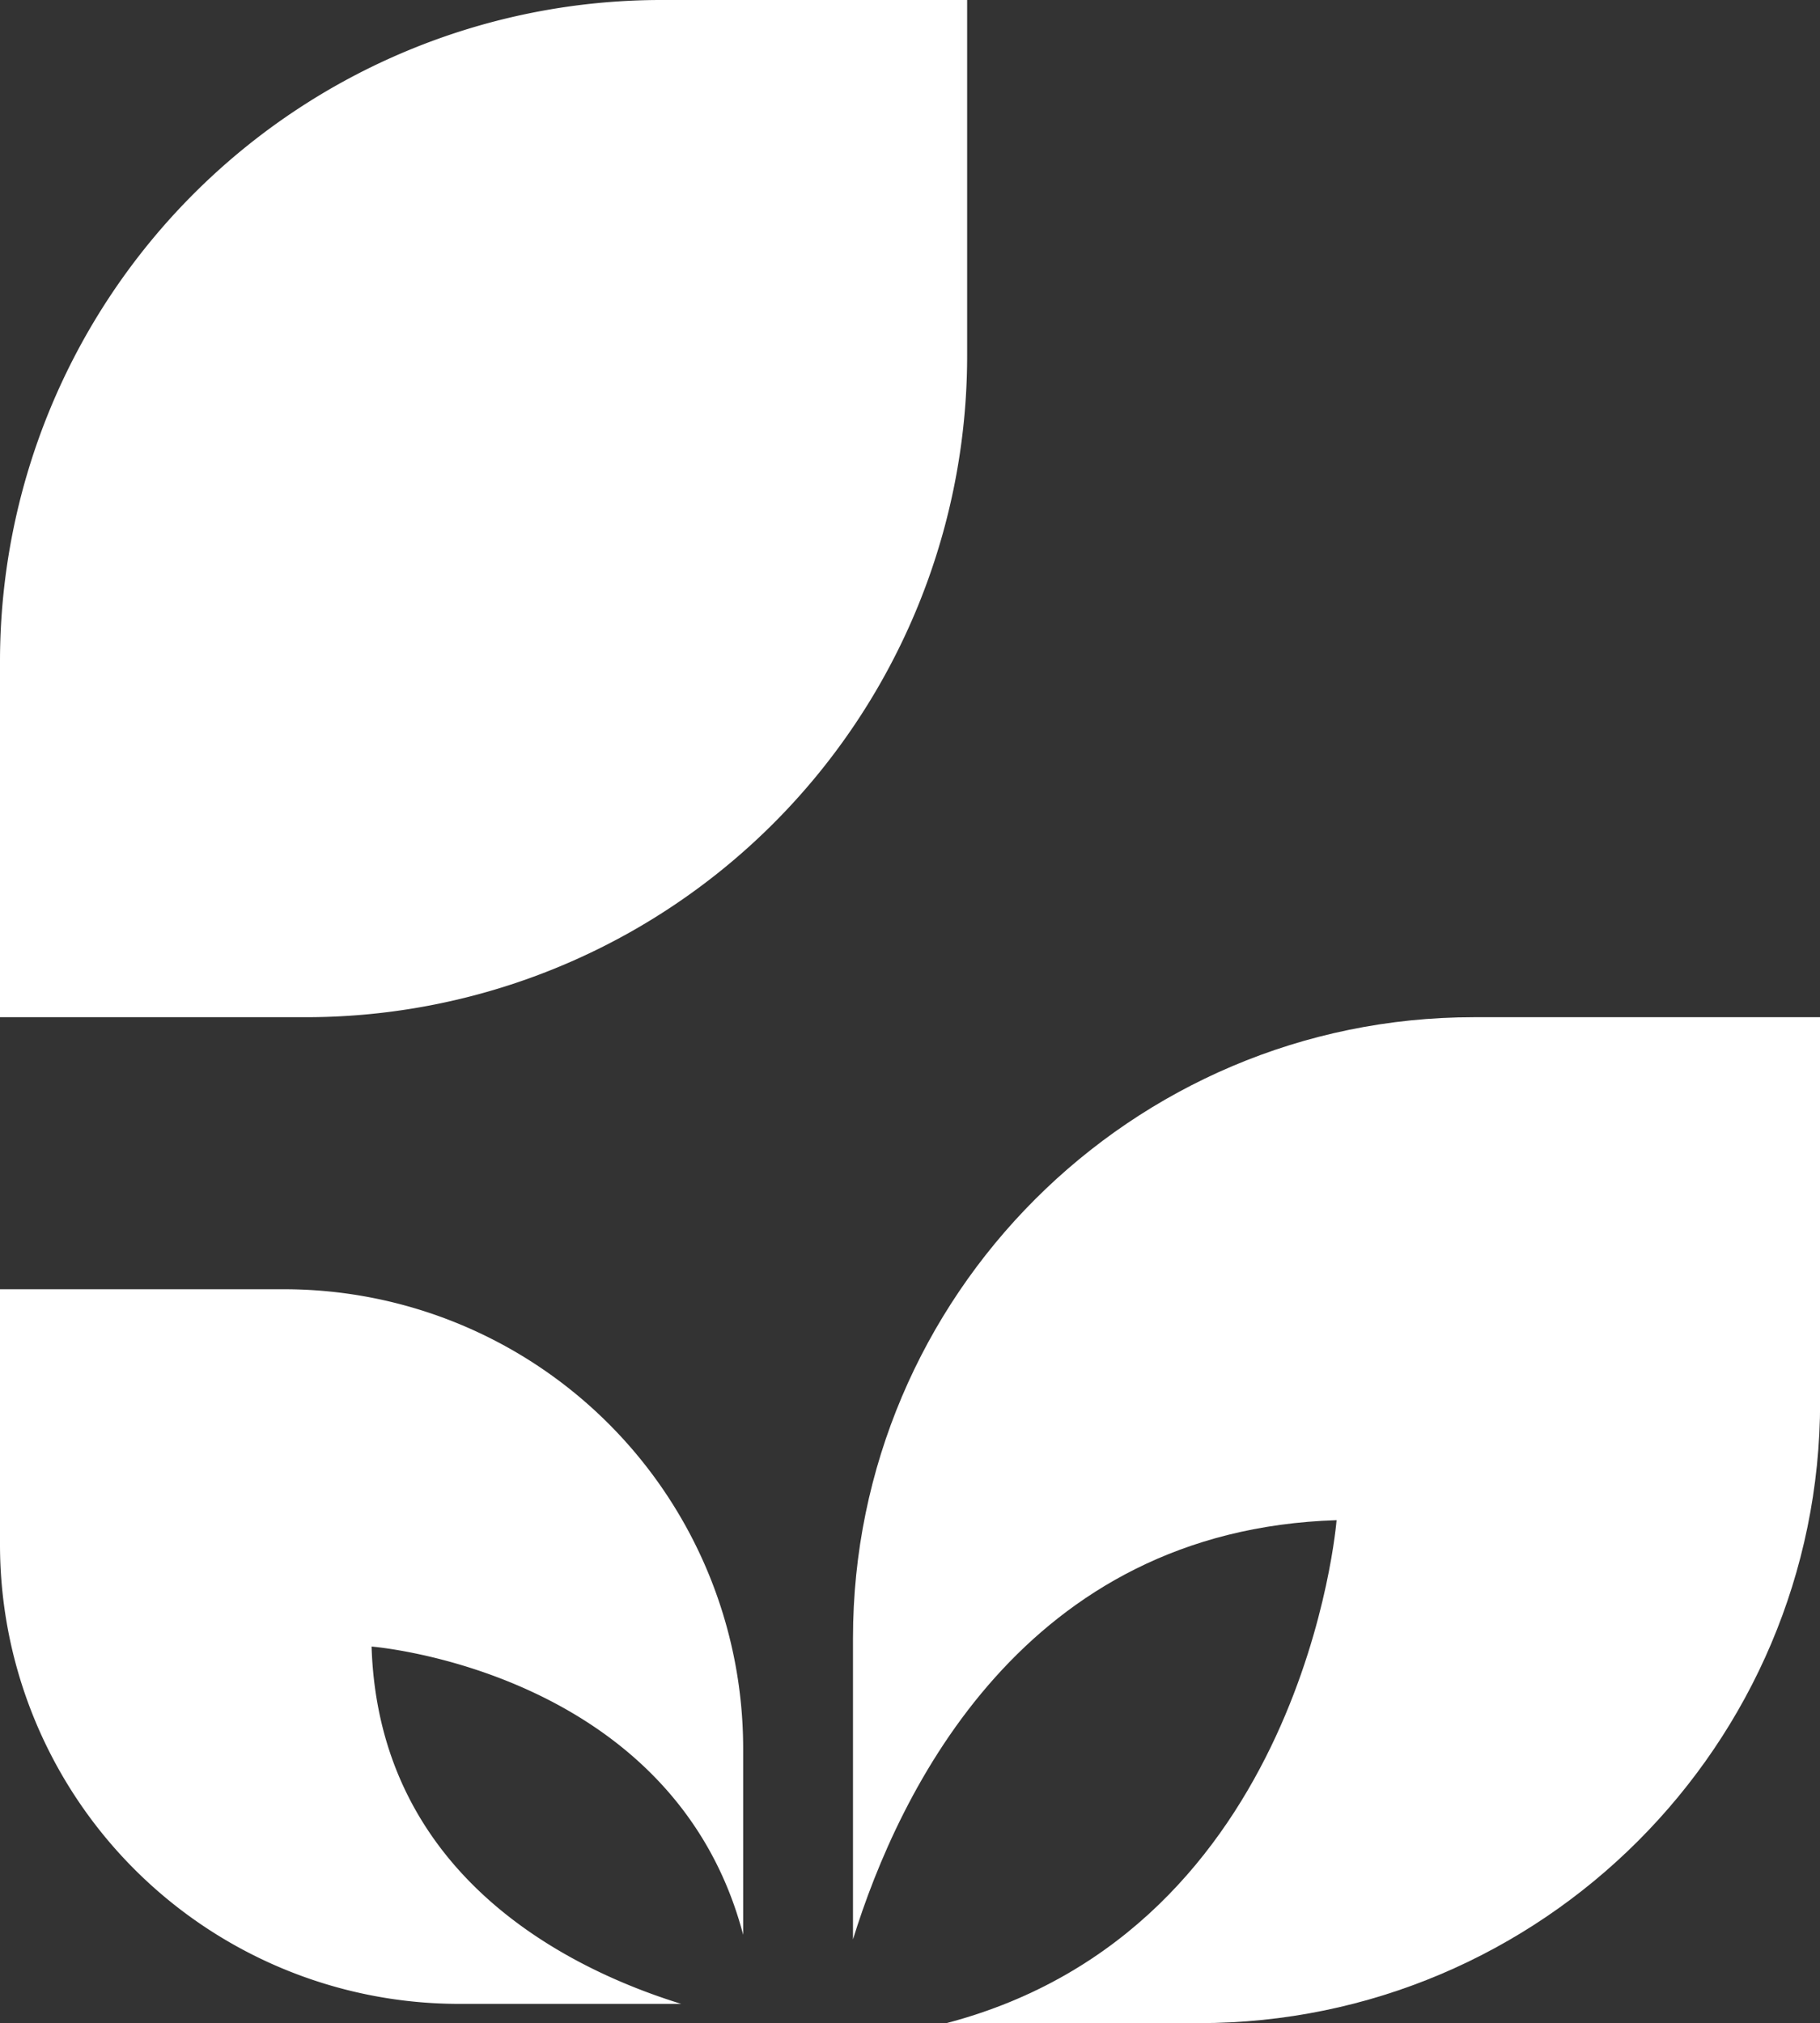 <svg xmlns="http://www.w3.org/2000/svg" viewBox="0 0 440.82 489.87"><rect x="0" y="0" width="440.82" height="489.87" fill="#333333" stroke="none"/><defs><style>.cls-1{fill:#fff;}</style></defs><g id="Layer_2" data-name="Layer 2"><g id="Layer_1-2" data-name="Layer 1"><path class="cls-1" d="M357,246.3c-82.93,0-150.4,67.47-150.4,150.4v72.89c11.15-36,41.42-99.13,117.13-101.5,0,0-7.74,99-94.48,121.78h61.2c82.93,0,150.4-67.47,150.4-150.4V246.3Z"/><path class="cls-1" d="M0,374.11a111.23,111.23,0,0,0,111.1,111.1H165c-26.64-8.23-73.23-30.59-75-86.52,0,0,73.13,5.72,90,69.79V423.27A111.23,111.23,0,0,0,68.82,312.17H0Z"/><path class="cls-1" d="M0,160.19V246.3H74.05A160.19,160.19,0,0,0,234.25,86.11V0H160.19A160.19,160.19,0,0,0,0,160.19Z"/></g></g></svg>